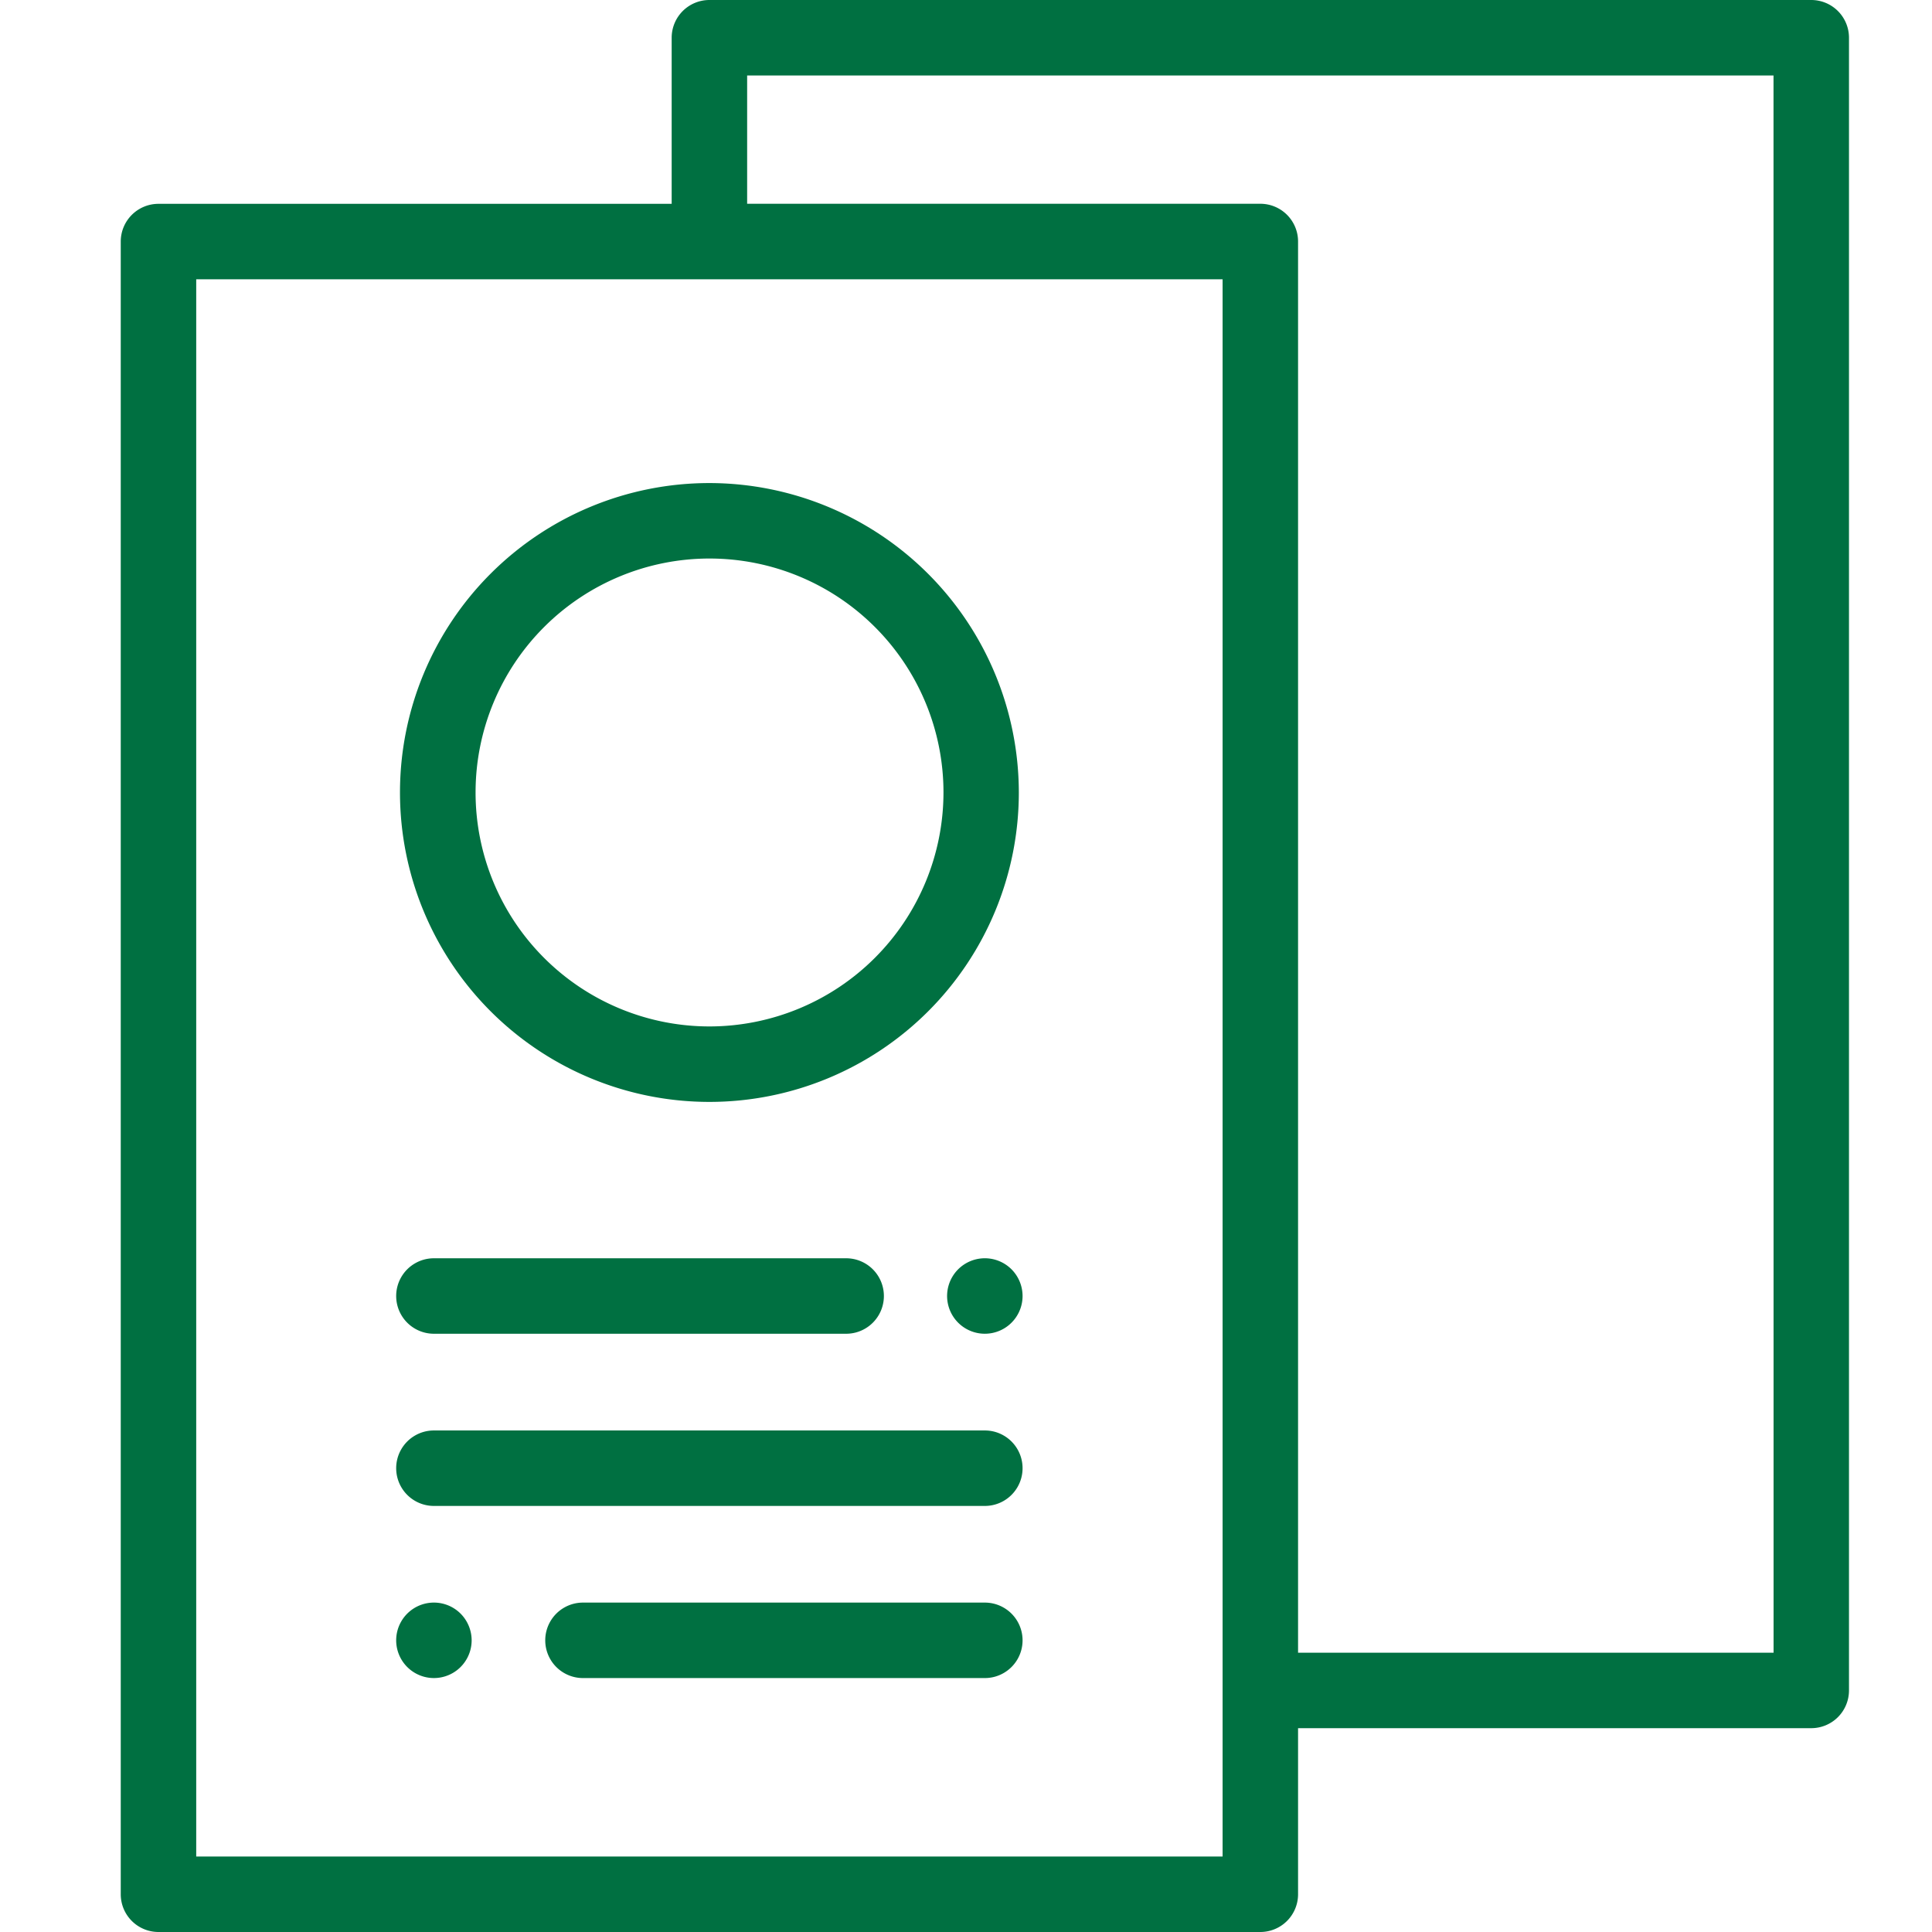 <svg xmlns="http://www.w3.org/2000/svg" width="32" height="32" viewBox="0 0 32 32">
  <g id="Folhetos" transform="translate(0 -382)">
    <g id="adesivo" transform="translate(-516 260)">
      <rect id="Rectangle_110" data-name="Rectangle 110" width="32" height="32" transform="translate(516 122)" fill="rgba(255,255,255,0)"/>
      <g id="free-delivery" transform="translate(516 122.5)">
        <path id="Path_107" data-name="Path 107" d="M2.064,22.177A15.057,15.057,0,0,1,24.241,3.888a.469.469,0,1,0,.514-.785A16,16,0,0,0,1.2,22.531a.469.469,0,1,0,.868-.355Zm0,0" transform="translate(0 -0.5)" fill="rgba(255,255,255,0)"/>
        <path id="Path_108" data-name="Path 108" d="M55.887,58.952a.469.469,0,0,0-.6.717,15.053,15.053,0,0,1,2.54,20.289,13.246,13.246,0,0,0-13.2-.4.469.469,0,0,0,.444.826,12.312,12.312,0,0,1,11.676.031c-4.3,1.132-12.084,3.183-16.323,4.3a12.6,12.6,0,0,1,3.122-3.367.469.469,0,0,0-.559-.753,13.548,13.548,0,0,0-3.729,4.246,15.173,15.173,0,0,1-6.823-6.337.469.469,0,0,0-.819.457,15.947,15.947,0,0,0,7.672,6.921c.257.107-1.012.365,17.37-4.477,1.464-.395,1.516-.355,1.656-.539A15.99,15.99,0,0,0,55.887,58.952Zm0,0" transform="translate(-29.583 -55.196)" fill="rgba(255,255,255,0)"/>
      </g>
    </g>
    <g id="flyer" transform="translate(-25 382)">
      <g id="Group_857" data-name="Group 857" transform="translate(31.625 8.001)">
        <g id="Group_856" data-name="Group 856" transform="translate(0)">
          <path id="Path_1442" data-name="Path 1442" d="M106.123,128.015a5.125,5.125,0,1,0,5.125,5.125A5.131,5.131,0,0,0,106.123,128.015Zm0,9A3.875,3.875,0,1,1,110,133.14,3.879,3.879,0,0,1,106.123,137.015Z" transform="translate(-100.998 -128.015)" fill="#007041"/>
        </g>
      </g>
      <g id="Group_859" data-name="Group 859" transform="translate(40.687 20.841)">
        <g id="Group_858" data-name="Group 858" transform="translate(0)">
          <path id="Path_1443" data-name="Path 1443" d="M247.058,333.64a.625.625,0,1,0,.183.442A.628.628,0,0,0,247.058,333.64Z" transform="translate(-245.991 -333.457)" fill="#007041"/>
        </g>
      </g>
      <g id="Group_861" data-name="Group 861" transform="translate(31.562 20.841)">
        <g id="Group_860" data-name="Group 860" transform="translate(0)">
          <path id="Path_1444" data-name="Path 1444" d="M107.451,333.458h-6.828a.625.625,0,0,0,0,1.25h6.828a.625.625,0,0,0,0-1.25Z" transform="translate(-99.998 -333.458)" fill="#007041"/>
        </g>
      </g>
      <g id="Group_863" data-name="Group 863" transform="translate(31.562 23.693)">
        <g id="Group_862" data-name="Group 862" transform="translate(0)">
          <path id="Path_1445" data-name="Path 1445" d="M109.748,379.081h-9.125a.625.625,0,1,0,0,1.25h9.125a.625.625,0,1,0,0-1.25Z" transform="translate(-99.998 -379.081)" fill="#007041"/>
        </g>
      </g>
      <g id="Group_865" data-name="Group 865" transform="translate(34.031 26.544)">
        <g id="Group_864" data-name="Group 864" transform="translate(0)">
          <path id="Path_1446" data-name="Path 1446" d="M146.784,424.705h-6.656a.625.625,0,1,0,0,1.25h6.656a.625.625,0,1,0,0-1.25Z" transform="translate(-139.503 -424.705)" fill="#007041"/>
        </g>
      </g>
      <g id="Group_867" data-name="Group 867" transform="translate(31.562 26.544)">
        <g id="Group_866" data-name="Group 866" transform="translate(0)">
          <path id="Path_1447" data-name="Path 1447" d="M101.062,424.888a.625.625,0,1,0,.183.442A.629.629,0,0,0,101.062,424.888Z" transform="translate(-99.995 -424.705)" fill="#007041"/>
        </g>
      </g>
      <g id="Group_869" data-name="Group 869" transform="translate(27)">
        <g id="Group_868" data-name="Group 868" transform="translate(0)">
          <path id="Path_1448" data-name="Path 1448" d="M55,0H36.75a.625.625,0,0,0-.625.625V3.376h-8.5A.625.625,0,0,0,27,4V31.375a.625.625,0,0,0,.625.625h18.25a.625.625,0,0,0,.625-.625V28.624H55A.625.625,0,0,0,55.625,28V.625A.625.625,0,0,0,55,0ZM45.25,30.75h-17V4.626h17Zm9.126-3.376H46.5V4a.625.625,0,0,0-.625-.625h-8.5V1.25h17Z" transform="translate(-27)" fill="#007041"/>
        </g>
      </g>
    </g>
  </g>
</svg>
